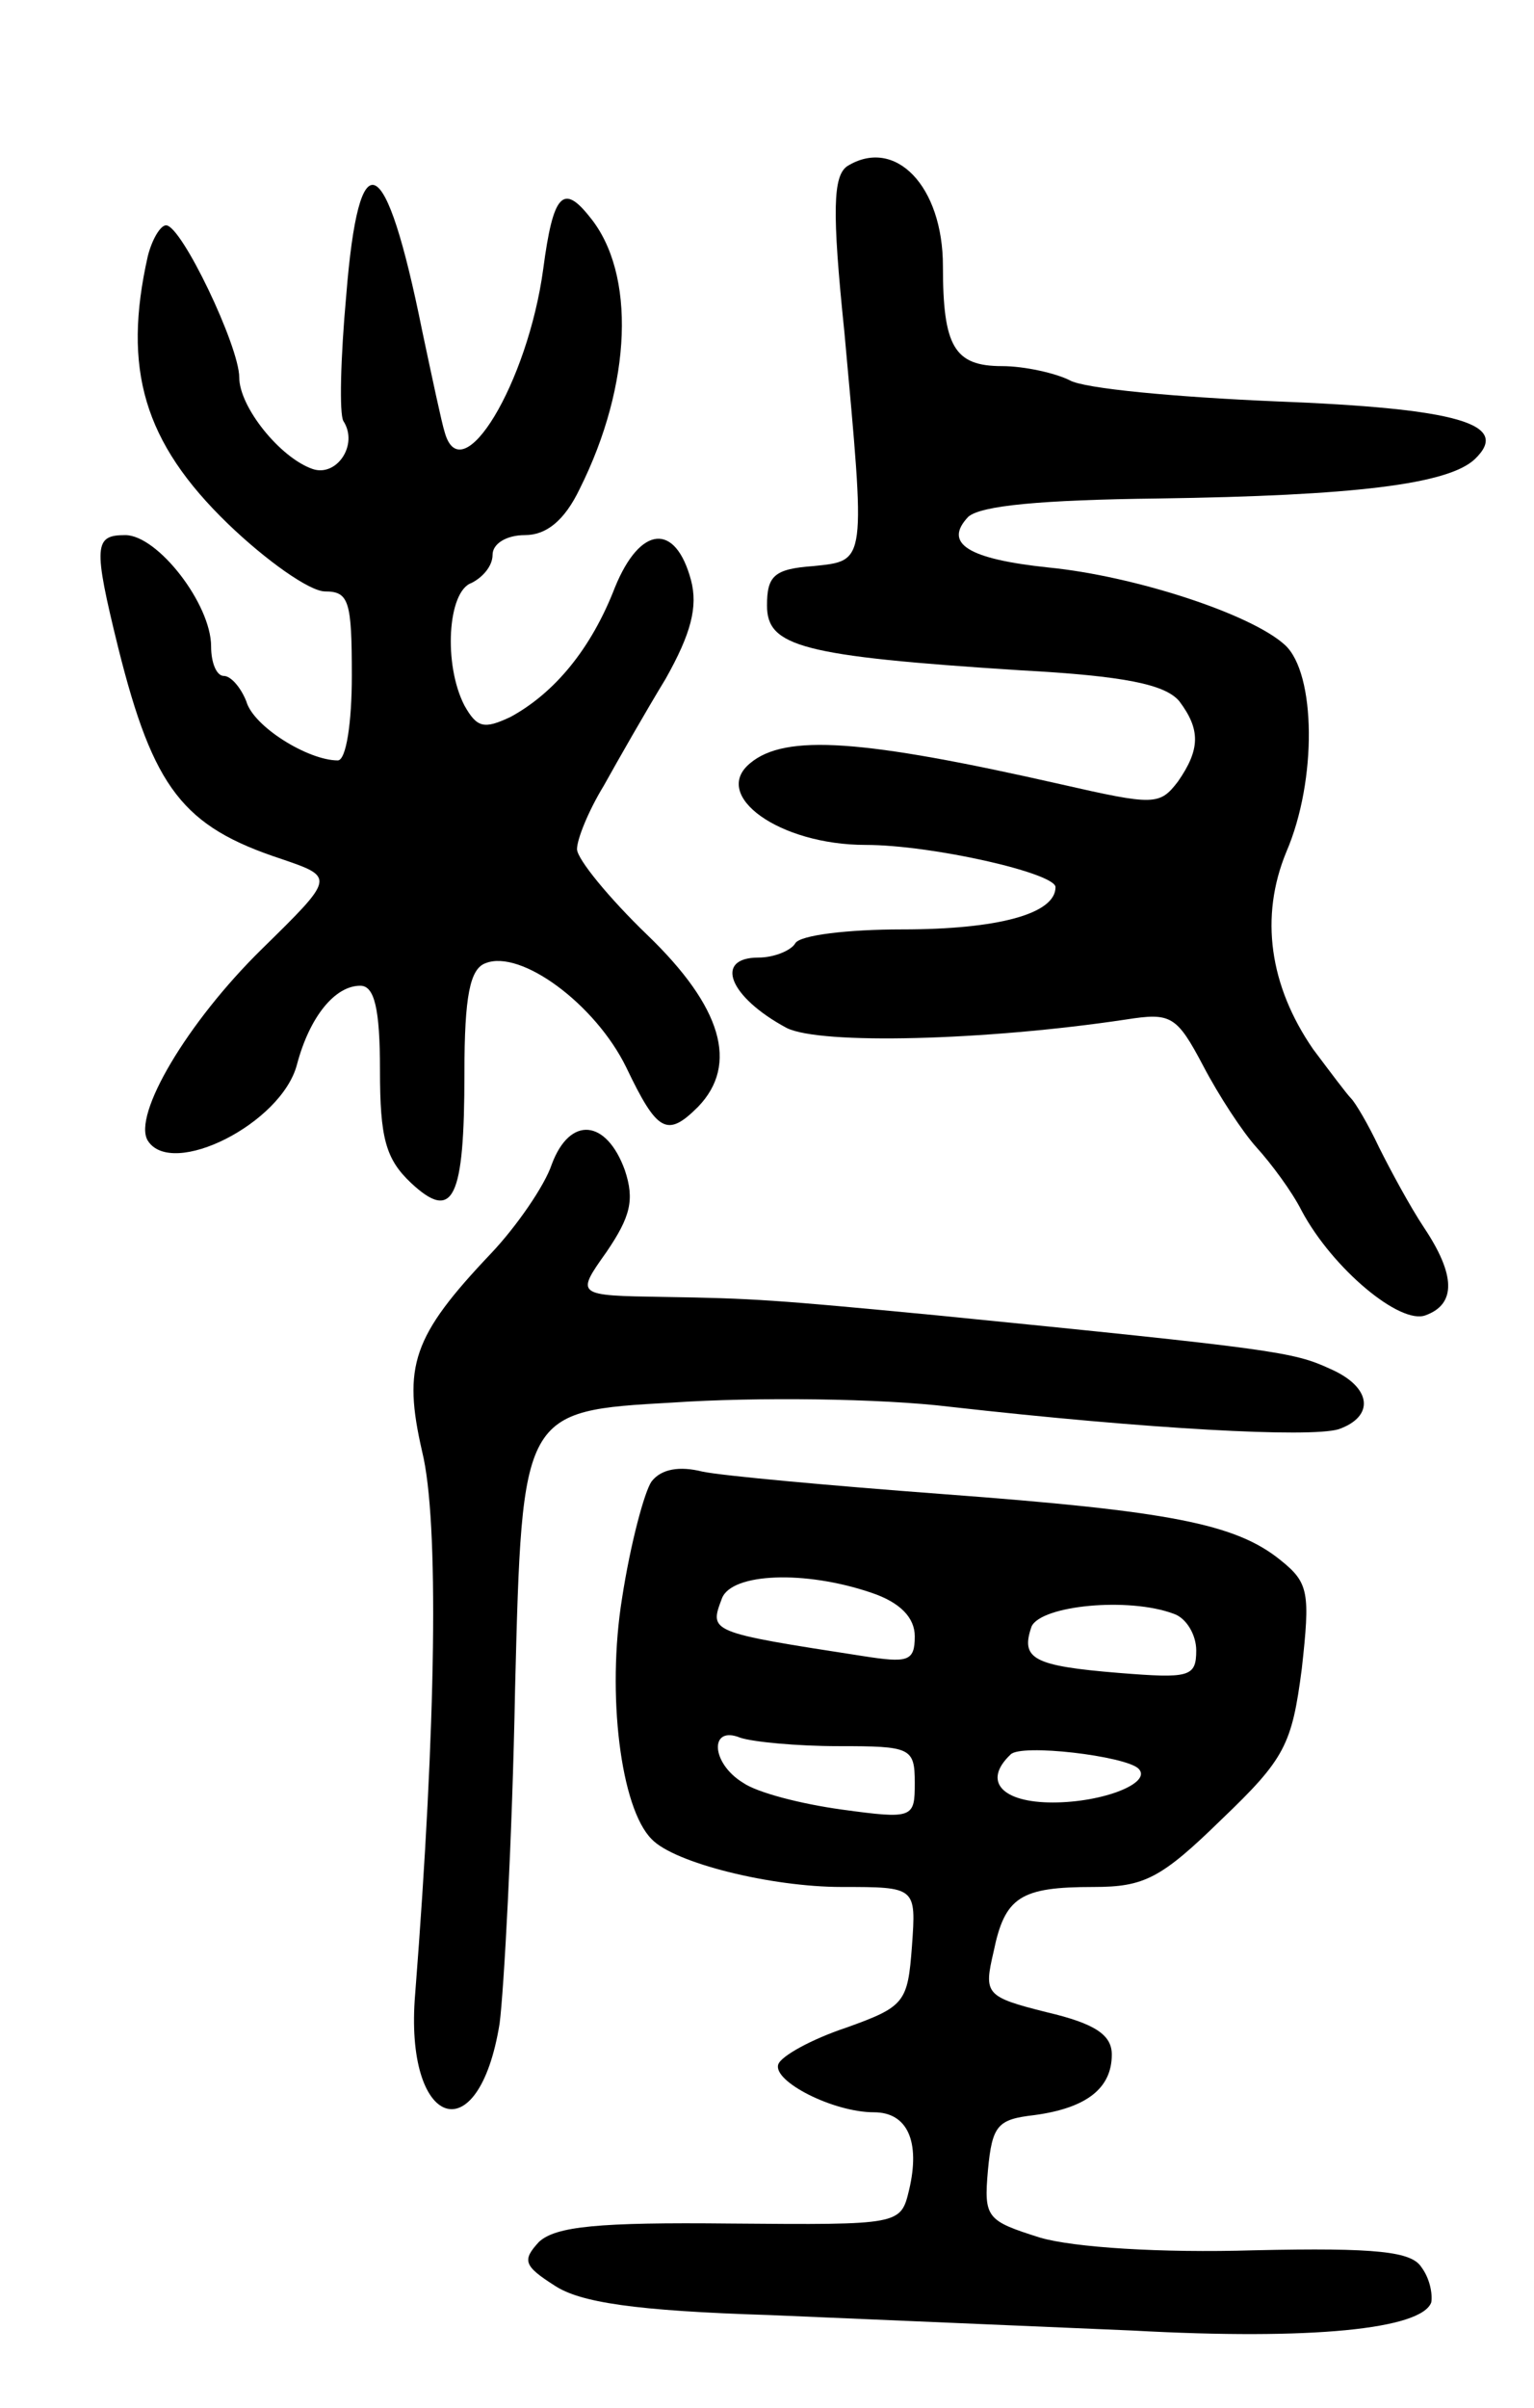 <svg version="1.0" xmlns="http://www.w3.org/2000/svg"
 width="109pt" height="171pt" viewBox="0 0 109 171"
 preserveAspectRatio="xMidYMid meet">
<g transform="translate(0,171) scale(0.1,-0.1)"
fill="#000000" stroke="none">
<path d="M602 1592 c-10 -7 -11 -31 -2 -118 15 -165 16 -162 -22 -166 -28 -2
-33 -7 -33 -28 0 -29 24 -36 180 -46 74 -4 103 -10 113 -22 15 -20 15 -34 -1
-57 -13 -17 -17 -17 -83 -2 -141 32 -196 36 -221 15 -28 -23 21 -58 82 -58 47
0 135 -20 135 -30 0 -19 -41 -30 -109 -30 -38 0 -73 -4 -76 -10 -3 -5 -15 -10
-26 -10 -32 0 -21 -28 20 -50 24 -12 141 -9 241 6 32 5 36 3 55 -33 11 -21 28
-47 38 -58 10 -11 25 -31 32 -45 22 -41 70 -81 88 -74 22 8 21 29 -1 62 -10
15 -24 41 -32 57 -8 17 -17 32 -20 35 -3 3 -15 19 -27 35 -31 45 -38 94 -19
140 22 51 21 127 -1 147 -24 22 -107 49 -168 55 -57 6 -75 17 -57 36 9 8 52
12 135 13 139 2 206 10 225 28 26 25 -12 36 -142 41 -70 3 -136 9 -146 15 -10
5 -32 10 -48 10 -34 0 -42 14 -42 71 0 57 -34 92 -68 71z"/>
<path d="M246 1500 c-4 -44 -5 -84 -2 -89 11 -17 -5 -40 -22 -34 -23 8 -52 44
-52 65 0 22 -41 108 -52 108 -4 0 -10 -10 -13 -22 -18 -80 -3 -132 57 -190 27
-26 58 -48 69 -48 17 0 19 -7 19 -60 0 -33 -4 -60 -10 -60 -21 0 -60 24 -65
42 -4 10 -11 18 -16 18 -5 0 -9 9 -9 21 0 30 -38 79 -61 79 -22 0 -23 -7 -5
-80 25 -100 46 -127 116 -150 38 -13 38 -13 -14 -64 -53 -52 -92 -118 -81
-136 17 -27 95 12 106 54 9 34 27 56 45 56 10 0 14 -16 14 -60 0 -48 4 -63 22
-80 30 -28 38 -12 38 78 0 55 4 74 15 78 25 10 78 -29 100 -74 22 -46 29 -50
51 -28 29 30 17 71 -36 122 -27 26 -50 54 -50 61 0 7 8 27 19 45 10 18 30 53
44 76 18 32 23 51 18 70 -11 41 -36 39 -54 -5 -17 -44 -43 -75 -74 -92 -19 -9
-24 -8 -33 8 -15 29 -12 81 5 87 8 4 15 12 15 20 0 8 10 14 23 14 15 0 28 10
39 33 37 74 40 153 7 193 -19 24 -26 16 -33 -37 -11 -81 -58 -159 -70 -116 -2
6 -9 39 -16 72 -26 129 -45 138 -54 25z"/>
<path d="M392 883 c-5 -15 -25 -44 -43 -63 -56 -59 -63 -80 -49 -141 12 -49
10 -193 -5 -385 -8 -95 45 -114 60 -21 3 23 9 130 11 238 5 197 5 197 112 203
59 4 148 3 197 -3 142 -16 255 -22 276 -16 26 9 24 30 -6 43 -26 12 -39 14
-280 38 -115 11 -130 12 -193 13 -63 1 -63 1 -41 32 17 25 20 37 13 58 -13 36
-39 39 -52 4z"/>
<path d="M463 658 c-5 -7 -15 -44 -21 -83 -11 -68 -1 -149 21 -171 16 -17 85
-34 135 -34 53 0 53 0 50 -42 -3 -40 -5 -43 -47 -58 -24 -8 -46 -20 -48 -26
-4 -12 39 -34 68 -34 24 0 33 -21 25 -55 -6 -25 -6 -25 -127 -24 -94 1 -124
-2 -136 -13 -12 -13 -11 -17 11 -31 18 -12 57 -18 153 -21 70 -3 187 -8 258
-11 127 -7 205 1 212 20 1 6 -1 17 -7 25 -7 11 -31 14 -119 12 -66 -2 -128 2
-152 9 -38 12 -40 14 -37 48 3 32 7 36 33 39 37 5 55 19 55 43 0 14 -12 22
-46 30 -44 11 -45 13 -38 43 8 39 19 46 71 46 36 0 48 6 91 48 45 43 50 53 57
107 6 54 5 61 -15 77 -32 26 -79 35 -240 47 -80 6 -157 13 -171 16 -16 4 -29
2 -36 -7z m156 -79 c21 -7 31 -18 31 -31 0 -18 -5 -19 -37 -14 -110 17 -109
17 -100 41 7 18 59 20 106 4z m215 -15 c9 -3 16 -15 16 -26 0 -19 -5 -20 -55
-16 -61 5 -70 10 -62 33 7 15 69 21 101 9z m-238 -94 c51 0 54 -1 54 -26 0
-25 -1 -26 -52 -19 -29 4 -60 12 -70 19 -23 14 -24 41 -2 32 9 -3 40 -6 70 -6z
m213 -16 c10 -10 -25 -24 -61 -24 -36 0 -50 15 -30 34 7 8 82 -1 91 -10z"/>
</g>
</svg>
